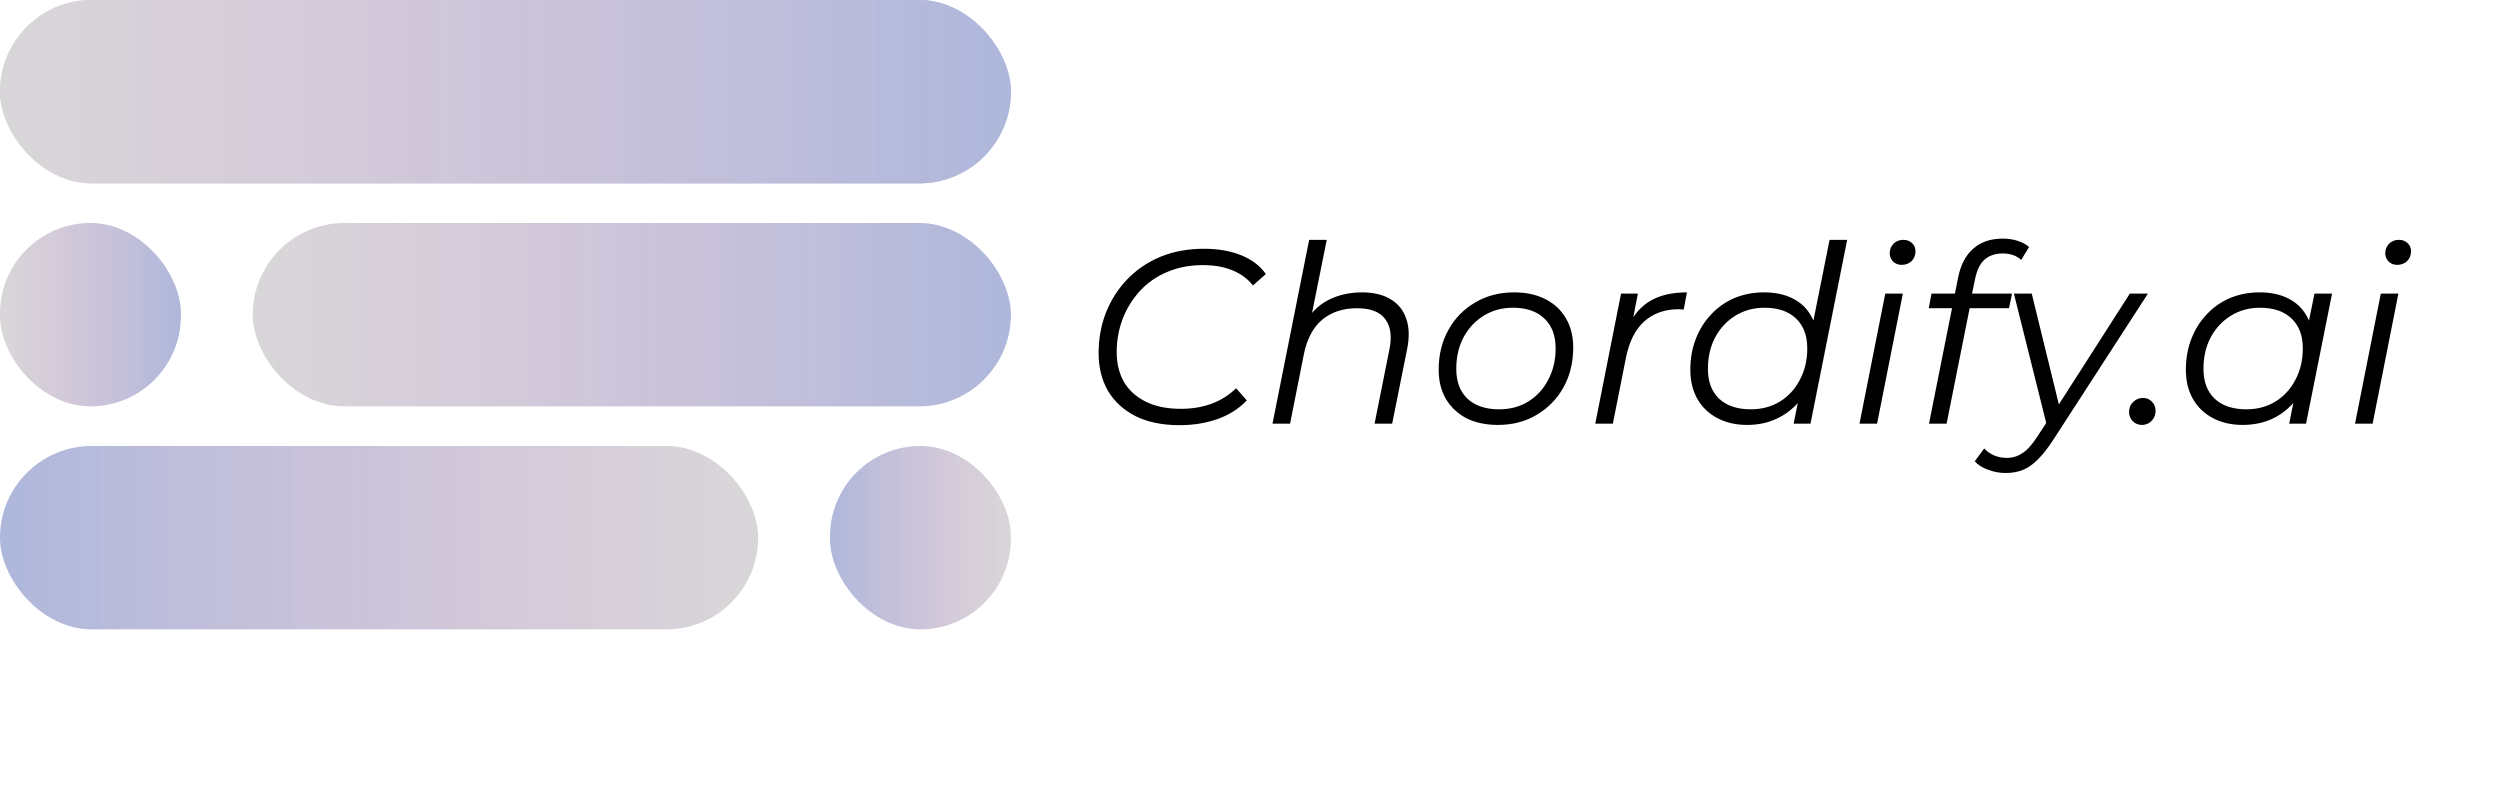 <svg width="1009" height="321" viewBox="0 0 1009 321" fill="none" xmlns="http://www.w3.org/2000/svg">
<rect width="408" height="74" rx="37" fill="#D9D9D9"/>
<rect width="408" height="74" rx="37" fill="url(#paint0_linear_1_10)" fill-opacity="0.2"/>
<rect y="90" width="73" height="74" rx="36.5" fill="#D9D9D9"/>
<rect y="90" width="73" height="74" rx="36.5" fill="url(#paint1_linear_1_10)" fill-opacity="0.2"/>
<rect x="102" y="90" width="306" height="74" rx="37" fill="#D9D9D9"/>
<rect x="102" y="90" width="306" height="74" rx="37" fill="url(#paint2_linear_1_10)" fill-opacity="0.2"/>
<rect x="408" y="254" width="73" height="74" rx="36.5" transform="rotate(-180 408 254)" fill="#D9D9D9"/>
<rect x="408" y="254" width="73" height="74" rx="36.5" transform="rotate(-180 408 254)" fill="url(#paint3_linear_1_10)" fill-opacity="0.2"/>
<rect x="306" y="254" width="306" height="74" rx="37" transform="rotate(-180 306 254)" fill="#D9D9D9"/>
<rect x="306" y="254" width="306" height="74" rx="37" transform="rotate(-180 306 254)" fill="url(#paint4_linear_1_10)" fill-opacity="0.2"/>
<rect width="408" height="74" rx="37" fill="#D9D9D9"/>
<rect width="408" height="74" rx="37" fill="url(#paint5_linear_1_10)" fill-opacity="0.2"/>
<path d="M476.1 171.6C469.167 171.6 463.267 170.4 458.4 168C453.533 165.533 449.8 162.133 447.2 157.8C444.667 153.4 443.4 148.3 443.4 142.5C443.4 136.767 444.367 131.367 446.3 126.3C448.3 121.233 451.133 116.767 454.8 112.9C458.533 108.967 463 105.9 468.2 103.7C473.467 101.5 479.4 100.4 486 100.4C491.6 100.4 496.567 101.267 500.9 103C505.233 104.733 508.567 107.267 510.9 110.6L505.7 115.2C503.5 112.467 500.733 110.433 497.4 109.1C494.067 107.7 490.067 107 485.4 107C480.133 107 475.333 107.933 471 109.8C466.733 111.6 463.1 114.133 460.1 117.4C457.1 120.667 454.767 124.433 453.1 128.7C451.5 132.9 450.7 137.4 450.7 142.2C450.7 146.667 451.667 150.633 453.6 154.1C455.6 157.5 458.533 160.167 462.4 162.1C466.267 164.033 471 165 476.6 165C481.2 165 485.367 164.3 489.1 162.9C492.833 161.5 496.1 159.433 498.9 156.7L503.2 161.6C500.133 164.867 496.233 167.367 491.5 169.1C486.767 170.767 481.633 171.6 476.1 171.6ZM549.675 118C554.408 118 558.275 118.933 561.275 120.8C564.342 122.6 566.442 125.233 567.575 128.7C568.775 132.167 568.875 136.3 567.875 141.1L561.875 171H554.775L560.775 141C561.842 135.8 561.275 131.733 559.075 128.8C556.942 125.867 553.142 124.4 547.675 124.4C542.075 124.4 537.408 125.933 533.675 129C530.008 132.067 527.542 136.667 526.275 142.8L520.675 171H513.575L528.375 96.8H535.475L528.075 133.6L526.275 131C528.808 126.467 532.075 123.167 536.075 121.1C540.142 119.033 544.675 118 549.675 118ZM604.553 171.5C599.686 171.5 595.453 170.6 591.853 168.8C588.32 166.933 585.553 164.333 583.553 161C581.62 157.667 580.653 153.733 580.653 149.2C580.653 143.2 581.953 137.867 584.553 133.2C587.153 128.467 590.753 124.767 595.353 122.1C599.953 119.367 605.186 118 611.053 118C615.92 118 620.12 118.9 623.653 120.7C627.253 122.5 630.02 125.067 631.953 128.4C633.953 131.733 634.953 135.667 634.953 140.2C634.953 146.2 633.653 151.567 631.053 156.3C628.453 160.967 624.853 164.667 620.253 167.4C615.72 170.133 610.486 171.5 604.553 171.5ZM605.053 165.2C609.453 165.2 613.353 164.167 616.753 162.1C620.22 159.967 622.92 157.033 624.853 153.3C626.853 149.567 627.853 145.333 627.853 140.6C627.853 135.4 626.32 131.367 623.253 128.5C620.253 125.633 616.02 124.2 610.553 124.2C606.22 124.2 602.32 125.267 598.853 127.4C595.386 129.533 592.653 132.467 590.653 136.2C588.72 139.867 587.753 144.1 587.753 148.9C587.753 154.033 589.253 158.033 592.253 160.9C595.32 163.767 599.586 165.2 605.053 165.2ZM643.848 171L654.248 118.5H661.048L658.048 134L657.248 131.3C659.582 126.7 662.648 123.333 666.448 121.2C670.315 119.067 675.115 118 680.848 118L679.548 124.9C679.215 124.9 678.882 124.9 678.548 124.9C678.282 124.833 677.948 124.8 677.548 124.8C671.948 124.8 667.315 126.433 663.648 129.7C660.048 132.9 657.582 137.767 656.248 144.3L650.948 171H643.848ZM705.116 171.5C700.649 171.5 696.682 170.6 693.216 168.8C689.749 167 687.049 164.433 685.116 161.1C683.182 157.767 682.216 153.8 682.216 149.2C682.216 144.733 682.949 140.6 684.416 136.8C685.882 133 687.949 129.7 690.616 126.9C693.282 124.033 696.416 121.833 700.016 120.3C703.682 118.767 707.649 118 711.916 118C716.516 118 720.416 118.833 723.616 120.5C726.816 122.1 729.282 124.467 731.016 127.6C732.749 130.667 733.616 134.4 733.616 138.8C733.616 143.533 732.949 147.9 731.616 151.9C730.349 155.9 728.449 159.367 725.916 162.3C723.382 165.233 720.349 167.5 716.816 169.1C713.349 170.7 709.449 171.5 705.116 171.5ZM706.616 165.2C711.016 165.2 714.916 164.167 718.316 162.1C721.782 159.967 724.482 157.033 726.416 153.3C728.416 149.567 729.416 145.333 729.416 140.6C729.416 135.4 727.882 131.367 724.816 128.5C721.816 125.633 717.582 124.2 712.116 124.2C707.782 124.2 703.882 125.267 700.416 127.4C696.949 129.533 694.216 132.467 692.216 136.2C690.282 139.867 689.316 144.1 689.316 148.9C689.316 154.033 690.816 158.033 693.816 160.9C696.882 163.767 701.149 165.2 706.616 165.2ZM723.916 171L726.916 155.9L729.916 145.3L730.916 134.3L738.416 96.8H745.516L730.716 171H723.916ZM750.489 171L760.889 118.5H767.989L757.589 171H750.489ZM767.489 106.9C766.089 106.9 764.922 106.433 763.989 105.5C763.122 104.567 762.689 103.467 762.689 102.2C762.689 100.733 763.189 99.467 764.189 98.4C765.256 97.333 766.589 96.8 768.189 96.8C769.589 96.8 770.756 97.233 771.689 98.1C772.622 98.967 773.089 100.067 773.089 101.4C773.089 103 772.556 104.333 771.489 105.4C770.422 106.4 769.089 106.9 767.489 106.9ZM778.545 171L790.345 111.8C791.345 106.867 793.345 103.067 796.345 100.4C799.411 97.667 803.411 96.3 808.345 96.3C810.478 96.3 812.478 96.6 814.345 97.2C816.211 97.8 817.745 98.633 818.945 99.7L815.745 104.9C813.878 103.167 811.411 102.3 808.345 102.3C805.278 102.3 802.811 103.133 800.945 104.8C799.145 106.4 797.878 109 797.145 112.6L795.545 120.3L795.145 123.4L785.645 171H778.545ZM778.445 124.4L779.545 118.5H812.045L810.845 124.4H778.445ZM809.508 190.9C807.041 190.9 804.674 190.467 802.408 189.6C800.141 188.8 798.341 187.667 797.008 186.2L800.808 181C801.941 182.2 803.274 183.133 804.808 183.8C806.341 184.467 808.074 184.8 810.008 184.8C812.274 184.8 814.341 184.167 816.208 182.9C818.141 181.7 820.141 179.5 822.208 176.3L827.508 168.2L828.408 167.2L859.608 118.5H866.908L828.508 177.8C826.308 181.133 824.241 183.733 822.308 185.6C820.374 187.533 818.374 188.9 816.308 189.7C814.308 190.5 812.041 190.9 809.508 190.9ZM826.308 172.5L812.808 118.5H820.008L831.808 166.7L826.308 172.5ZM864.489 171.5C863.022 171.5 861.789 171 860.789 170C859.789 169 859.289 167.767 859.289 166.3C859.289 164.633 859.856 163.267 860.989 162.2C862.122 161.133 863.422 160.6 864.889 160.6C866.356 160.6 867.556 161.1 868.489 162.1C869.489 163.033 869.989 164.267 869.989 165.8C869.989 166.933 869.722 167.933 869.189 168.8C868.722 169.6 868.056 170.267 867.189 170.8C866.322 171.267 865.422 171.5 864.489 171.5ZM905.116 171.5C900.649 171.5 896.682 170.6 893.216 168.8C889.749 167 887.049 164.433 885.116 161.1C883.182 157.767 882.216 153.8 882.216 149.2C882.216 144.733 882.949 140.6 884.416 136.8C885.882 133 887.949 129.7 890.616 126.9C893.282 124.033 896.416 121.833 900.016 120.3C903.682 118.767 907.649 118 911.916 118C916.516 118 920.416 118.833 923.616 120.5C926.816 122.1 929.282 124.467 931.016 127.6C932.749 130.667 933.616 134.4 933.616 138.8C933.616 145.133 932.449 150.767 930.116 155.7C927.782 160.633 924.482 164.5 920.216 167.3C915.949 170.1 910.916 171.5 905.116 171.5ZM906.616 165.2C911.016 165.2 914.916 164.167 918.316 162.1C921.782 159.967 924.482 157.033 926.416 153.3C928.416 149.567 929.416 145.333 929.416 140.6C929.416 135.4 927.882 131.367 924.816 128.5C921.816 125.633 917.582 124.2 912.116 124.2C907.782 124.2 903.882 125.267 900.416 127.4C896.949 129.533 894.216 132.467 892.216 136.2C890.282 139.867 889.316 144.1 889.316 148.9C889.316 154.033 890.816 158.033 893.816 160.9C896.882 163.767 901.149 165.2 906.616 165.2ZM923.916 171L926.916 155.9L929.916 145.3L930.916 134.3L934.116 118.5H941.216L930.716 171H923.916ZM950.489 171L960.889 118.5H967.989L957.589 171H950.489ZM967.489 106.9C966.089 106.9 964.922 106.433 963.989 105.5C963.122 104.567 962.689 103.467 962.689 102.2C962.689 100.733 963.189 99.467 964.189 98.4C965.256 97.333 966.589 96.8 968.189 96.8C969.589 96.8 970.756 97.233 971.689 98.1C972.622 98.967 973.089 100.067 973.089 101.4C973.089 103 972.556 104.333 971.489 105.4C970.422 106.4 969.089 106.9 967.489 106.9Z" fill="black"/>
<defs>
<linearGradient id="paint0_linear_1_10" x1="0" y1="37" x2="408" y2="37" gradientUnits="userSpaceOnUse">
<stop stop-color="#7392FF" stop-opacity="0"/>
<stop offset="0" stop-color="#C200D6" stop-opacity="0.057"/>
<stop offset="1" stop-color="#0032E5"/>
<stop offset="1" stop-color="#0032E5"/>
<stop offset="1" stop-color="#0038FF"/>
</linearGradient>
<linearGradient id="paint1_linear_1_10" x1="0" y1="127" x2="73" y2="127" gradientUnits="userSpaceOnUse">
<stop stop-color="#7392FF" stop-opacity="0"/>
<stop offset="0" stop-color="#C200D6" stop-opacity="0.057"/>
<stop offset="1" stop-color="#0032E5"/>
<stop offset="1" stop-color="#0032E5"/>
<stop offset="1" stop-color="#0038FF"/>
</linearGradient>
<linearGradient id="paint2_linear_1_10" x1="102" y1="127" x2="408" y2="127" gradientUnits="userSpaceOnUse">
<stop stop-color="#7392FF" stop-opacity="0"/>
<stop offset="0" stop-color="#C200D6" stop-opacity="0.057"/>
<stop offset="1" stop-color="#0032E5"/>
<stop offset="1" stop-color="#0032E5"/>
<stop offset="1" stop-color="#0038FF"/>
</linearGradient>
<linearGradient id="paint3_linear_1_10" x1="408" y1="291" x2="481" y2="291" gradientUnits="userSpaceOnUse">
<stop stop-color="#7392FF" stop-opacity="0"/>
<stop offset="0" stop-color="#C200D6" stop-opacity="0.057"/>
<stop offset="1" stop-color="#0032E5"/>
<stop offset="1" stop-color="#0032E5"/>
<stop offset="1" stop-color="#0038FF"/>
</linearGradient>
<linearGradient id="paint4_linear_1_10" x1="306" y1="291" x2="612" y2="291" gradientUnits="userSpaceOnUse">
<stop stop-color="#7392FF" stop-opacity="0"/>
<stop offset="0" stop-color="#C200D6" stop-opacity="0.057"/>
<stop offset="1" stop-color="#0032E5"/>
<stop offset="1" stop-color="#0032E5"/>
<stop offset="1" stop-color="#0038FF"/>
</linearGradient>
<linearGradient id="paint5_linear_1_10" x1="0" y1="37" x2="408" y2="37" gradientUnits="userSpaceOnUse">
<stop stop-color="#7392FF" stop-opacity="0"/>
<stop offset="0" stop-color="#C200D6" stop-opacity="0.057"/>
<stop offset="1" stop-color="#0032E5"/>
<stop offset="1" stop-color="#0032E5"/>
<stop offset="1" stop-color="#0038FF"/>
</linearGradient>
</defs>
</svg>
